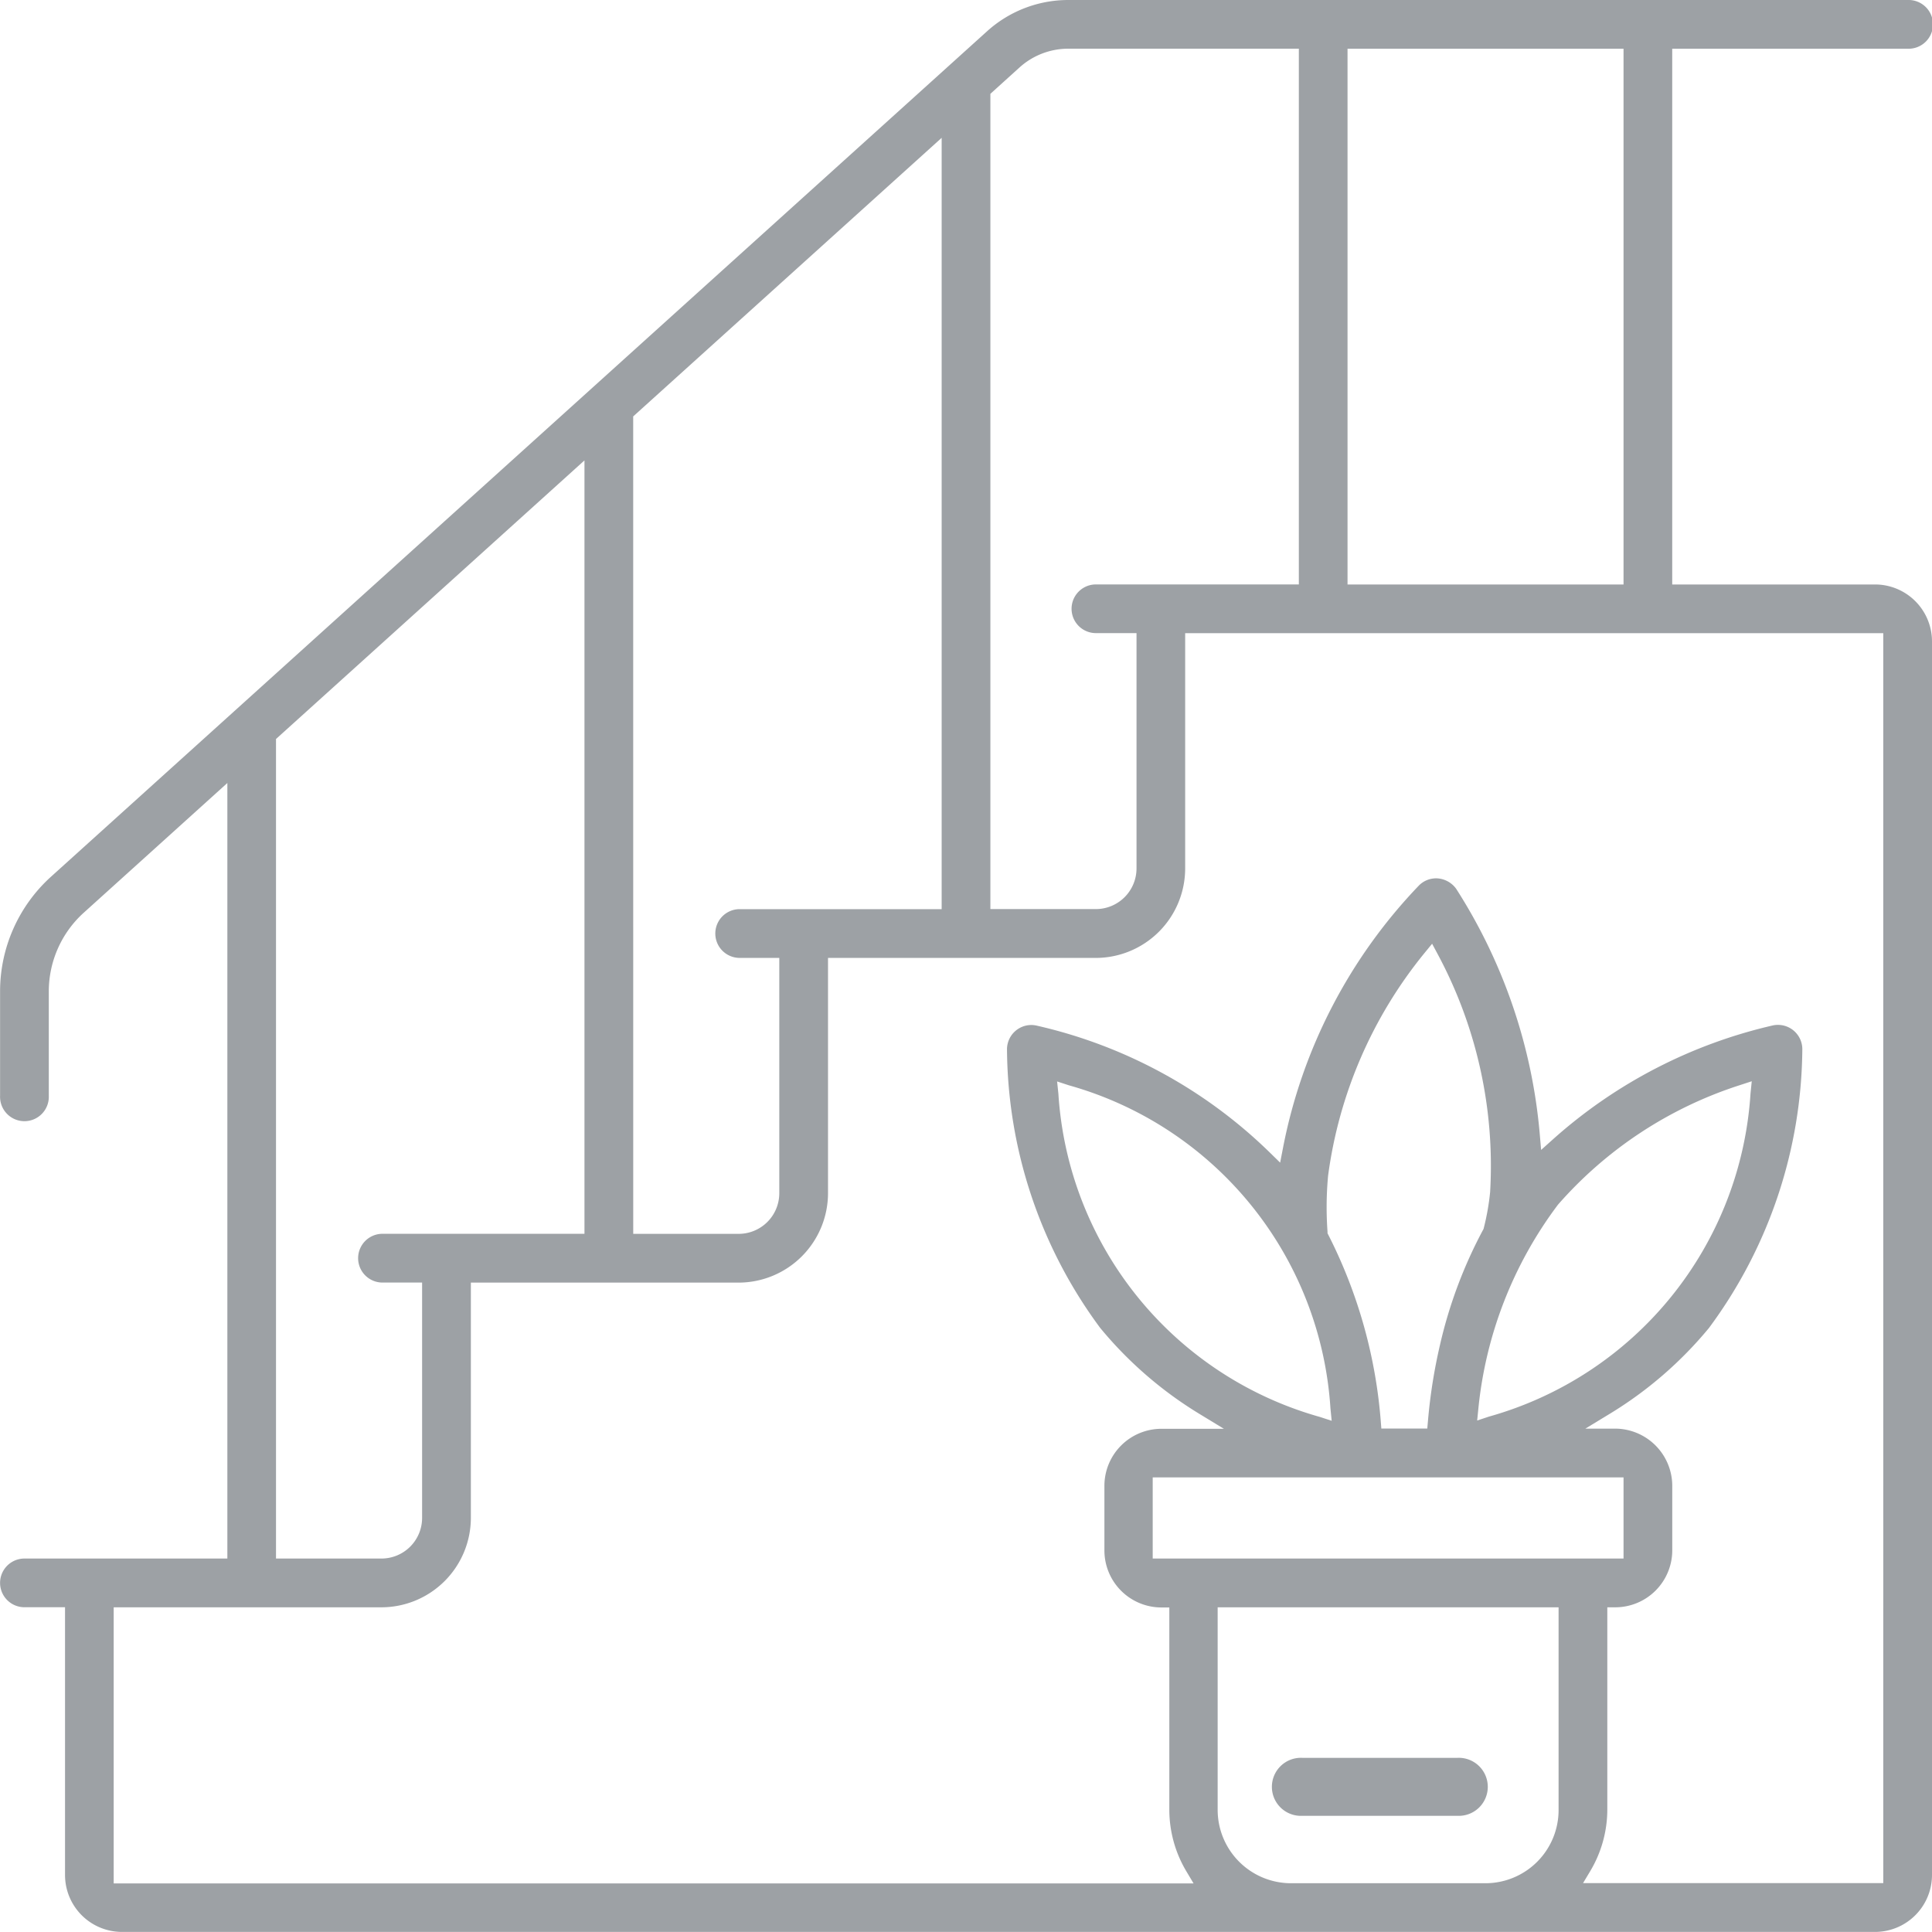<svg xmlns="http://www.w3.org/2000/svg" width="50" height="49.999" viewBox="0 0 50 49.999">
  <g id="Group_3660" data-name="Group 3660" transform="translate(-252.051 -120.533)">
    <path id="Path_16368" data-name="Path 16368" d="M300.58,135.659h-5.252V121.794h6.092a.631.631,0,1,0,0-1.261H279.7a3.134,3.134,0,0,0-2.108.813l-24.222,21.877a4,4,0,0,0-1.317,2.962v2.708a.631.631,0,1,0,1.261,0v-2.708a2.745,2.745,0,0,1,.9-2.027l3.721-3.361v20.071h-5.252a.63.63,0,1,0,0,1.26h1.051v6.932a1.474,1.474,0,0,0,1.47,1.471H300.58a1.475,1.475,0,0,0,1.471-1.47V137.13A1.475,1.475,0,0,0,300.58,135.659Zm-13.655-13.865h7.143v13.865h-7.143Zm-9.243,1.167.753-.681a1.883,1.883,0,0,1,1.266-.487h5.964v13.865h-5.252a.63.63,0,1,0,0,1.26h1.051v6.092a1.053,1.053,0,0,1-1.051,1.05h-2.731Zm-9.244,8.349,7.983-7.21v19.962h-5.252a.631.631,0,0,0,0,1.261h1.05v6.093a1.052,1.052,0,0,1-1.05,1.049h-2.73Zm-9.244,8.348,7.983-7.21v20.016h-5.252a.631.631,0,0,0,0,1.261h1.05v6.092a1.052,1.052,0,0,1-1.05,1.051h-2.731Zm33.193,27.723a1.894,1.894,0,0,1-1.89,1.89h-5.042a1.9,1.9,0,0,1-1.891-1.89V162.13h8.823Zm-1.77-16.014a6.283,6.283,0,0,1-.172.971,11.941,11.941,0,0,0-1.127,3,13.841,13.841,0,0,0-.312,1.974l-.017.192H287.8l-.015-.193a12.831,12.831,0,0,0-1.359-4.824l-.019-.037,0-.042a8.79,8.79,0,0,1,.015-1.448,11.521,11.521,0,0,1,2.492-5.759l.2-.244.149.278A11.58,11.58,0,0,1,290.616,151.368Zm1.749.349a10.539,10.539,0,0,1,4.714-3.1l.306-.1-.032.319a9.3,9.3,0,0,1-6.774,8.361l-.3.1.032-.319A10.511,10.511,0,0,1,292.366,151.717Zm-5.883,5.268.032.319-.306-.1a9.3,9.3,0,0,1-6.767-8.364l-.033-.318.306.1a9.3,9.3,0,0,1,6.768,8.364Zm7.585,1.784v2.1H281.883v-2.1Zm6.722,10.5h-7.77l.19-.317a3.109,3.109,0,0,0,.438-1.573V162.13h.21a1.476,1.476,0,0,0,1.471-1.471v-1.681a1.483,1.483,0,0,0-1.5-1.472h-.749l.64-.389a10.177,10.177,0,0,0,2.558-2.215,12.255,12.255,0,0,0,2.417-7.225.63.63,0,0,0-.631-.62.665.665,0,0,0-.115.01,12.851,12.851,0,0,0-5.7,2.945l-.314.281-.036-.419a13.981,13.981,0,0,0-2.161-6.337.652.652,0,0,0-.515-.273.629.629,0,0,0-.441.176,13.507,13.507,0,0,0-3.527,6.8l-.074.382-.278-.272a12.624,12.624,0,0,0-6.041-3.278.654.654,0,0,0-.121-.012.631.631,0,0,0-.629.615,12.243,12.243,0,0,0,2.41,7.222,10.182,10.182,0,0,0,2.564,2.224l.639.389h-1.622a1.477,1.477,0,0,0-1.47,1.472v1.681a1.476,1.476,0,0,0,1.47,1.471h.21v5.25a3.118,3.118,0,0,0,.438,1.574l.189.317H254.993V162.13h6.933a2.318,2.318,0,0,0,2.311-2.311v-6.092h6.932a2.318,2.318,0,0,0,2.311-2.311v-6.092h6.933a2.317,2.317,0,0,0,2.31-2.311V136.92H300.79Z" transform="translate(0 0)" fill="#9da1a5"/>
    <path id="Path_16369" data-name="Path 16369" d="M301.207,188.591h4.008a.751.751,0,1,0,0-1.5h-4.008a.751.751,0,1,0,0,1.5Z" transform="translate(-15.45 -21.065)" fill="#9da1a5"/>
  </g>
</svg>
